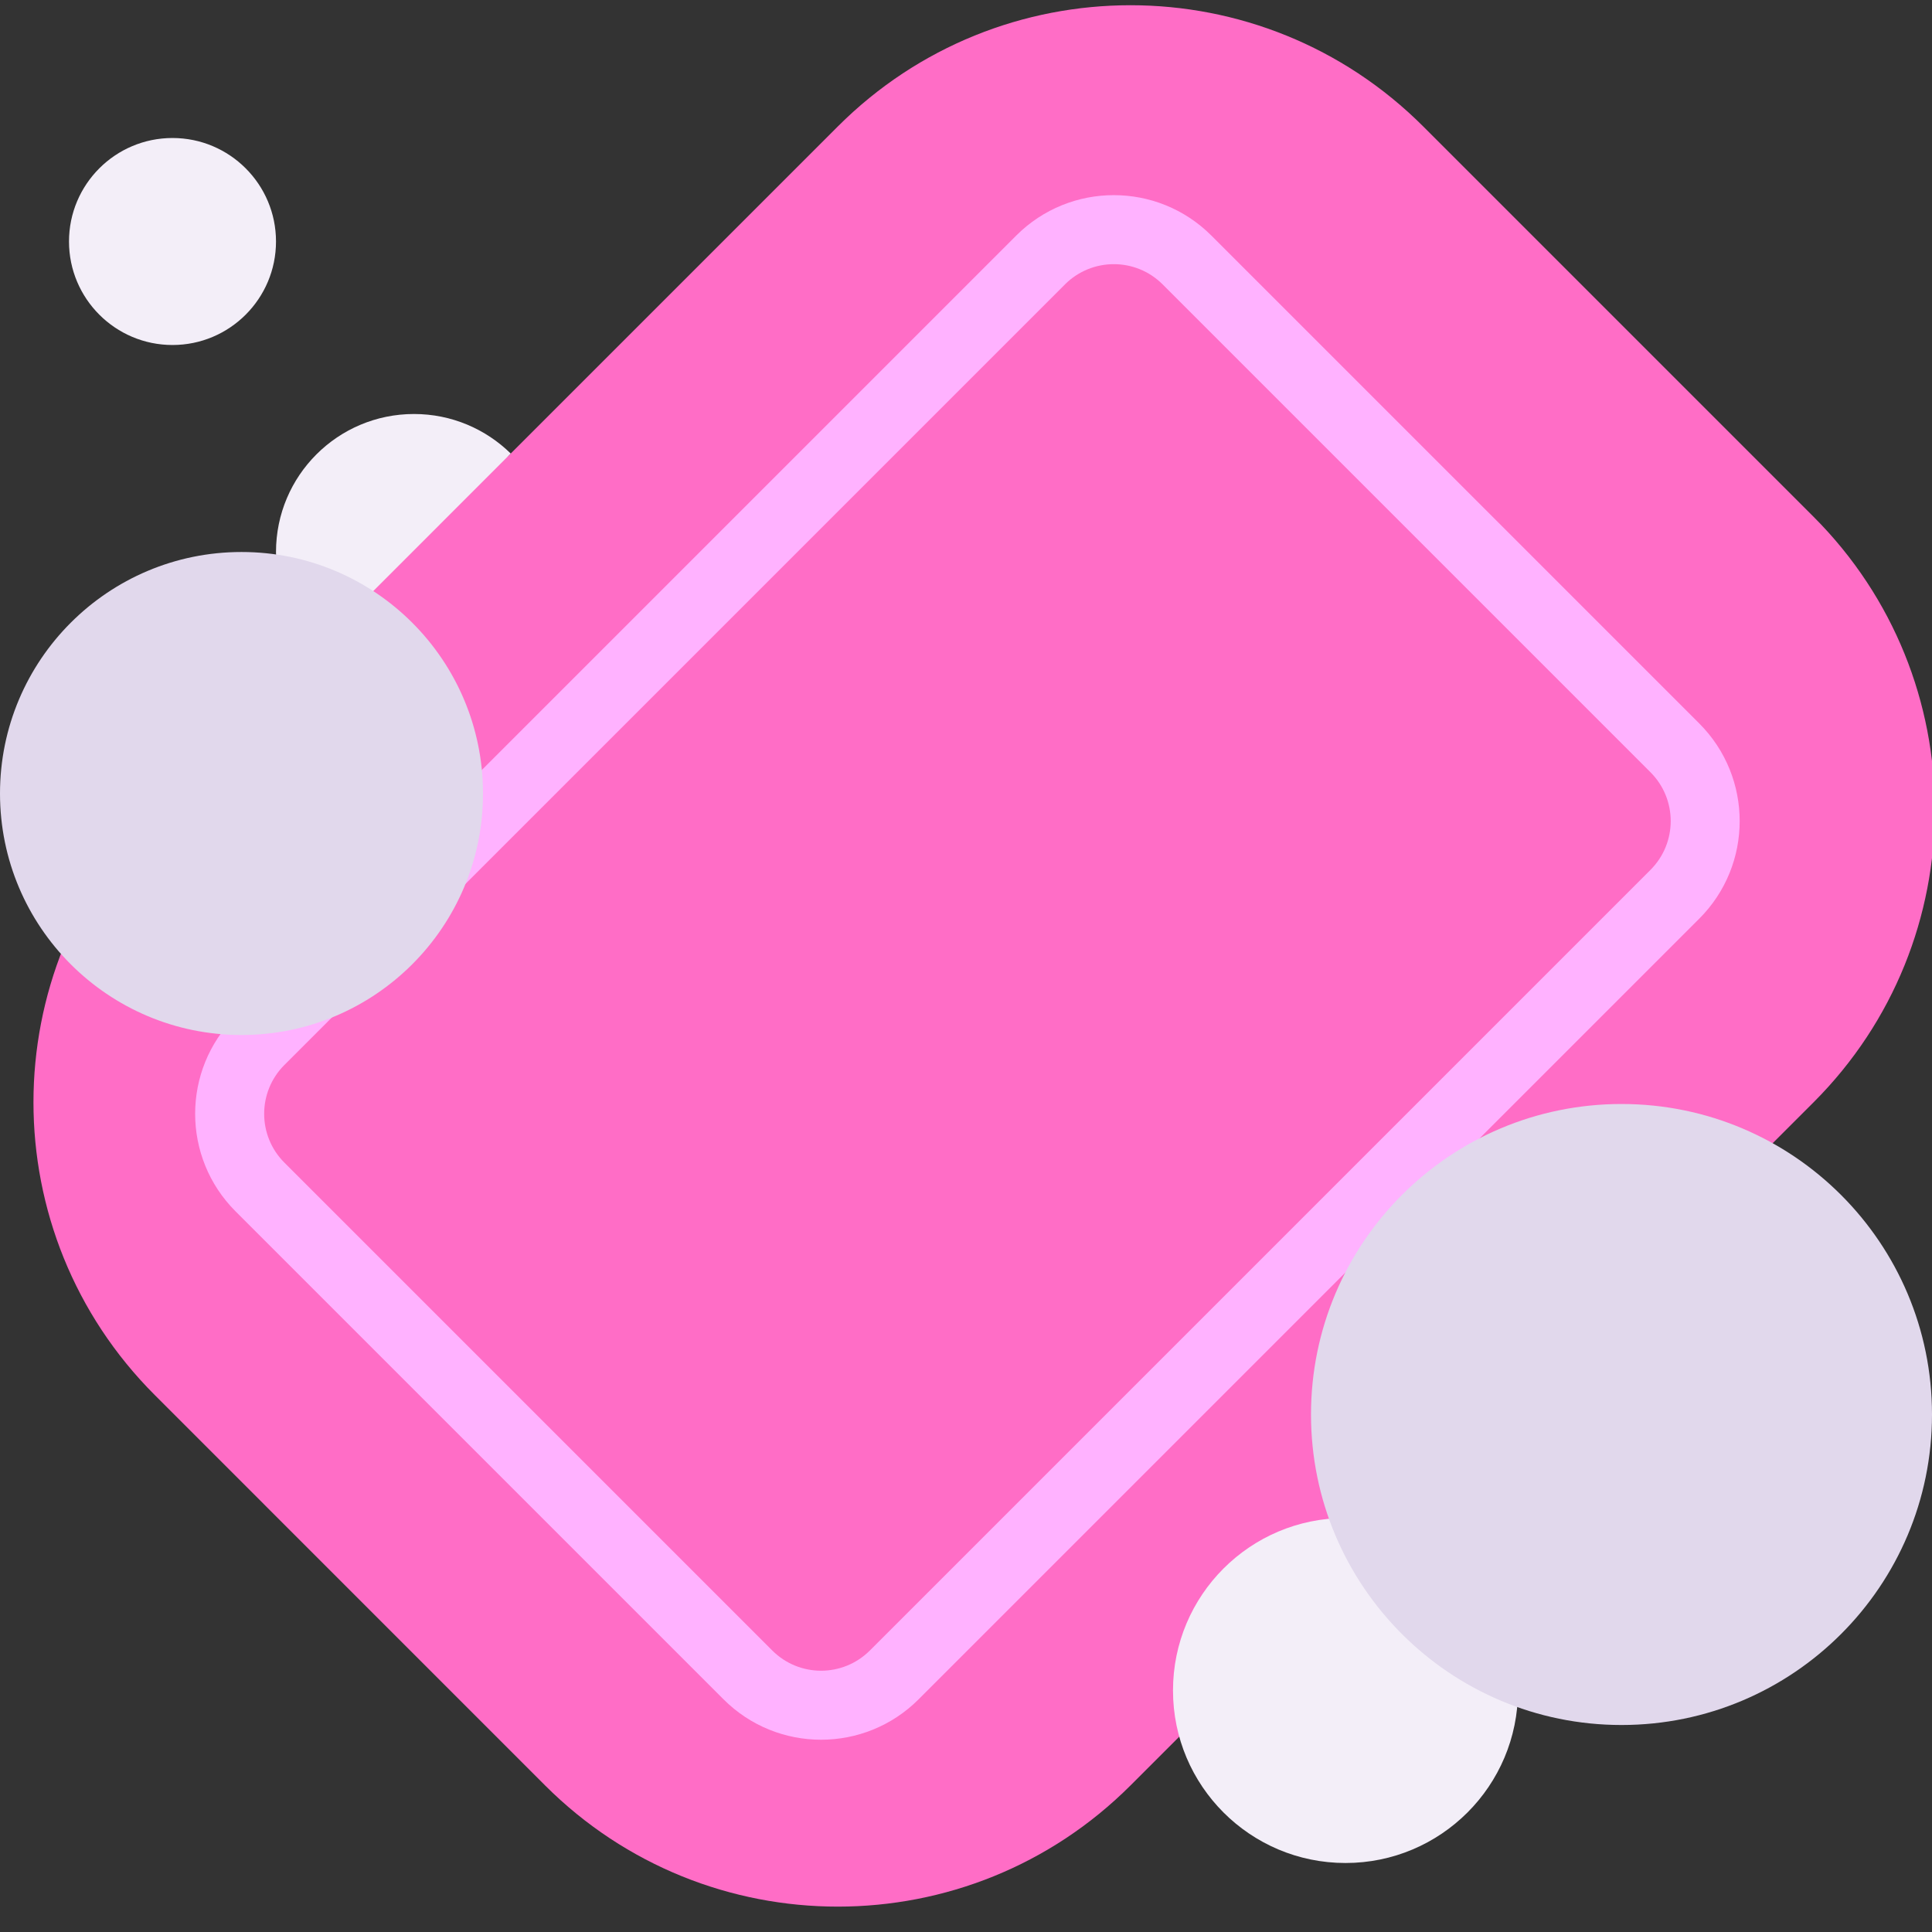 <svg viewBox="2 2 28 28" xmlns="http://www.w3.org/2000/svg">
<rect x="2" y="2" width="28" height="28" fill="#333333" stroke="none"/>
<path d="M14.142 3.833C16.485 1.49 20.284 1.49 22.627 3.833L28.284 9.49C30.627 11.833 30.627 15.632 28.284 17.975L18.385 27.875C16.042 30.218 12.243 30.218 9.899 27.875L4.243 22.218C1.899 19.875 1.899 16.076 4.243 13.733L6.496 10.708L9.372 8.603L14.142 3.833Z" fill="#FF6DC6"/>
<path d="M25.92 13.192C26.311 13.583 26.311 14.216 25.92 14.607L14.607 25.92C14.216 26.311 13.583 26.311 13.192 25.92L6.121 18.849C5.731 18.459 5.731 17.826 6.121 17.435L17.435 6.121C17.826 5.731 18.459 5.731 18.849 6.121L25.92 13.192ZM19.556 5.414C18.775 4.633 17.509 4.633 16.728 5.414L5.414 16.728C4.633 17.509 4.633 18.775 5.414 19.556L12.485 26.627C13.266 27.409 14.533 27.409 15.314 26.627L26.627 15.314C27.408 14.533 27.408 13.266 26.627 12.485L19.556 5.414Z" fill="#FFB2FF"/>
<path d="M4.5 7C5.328 7 6 6.328 6 5.5C6 4.672 5.328 4 4.5 4C3.672 4 3 4.672 3 5.5C3 6.328 3.672 7 4.5 7Z" fill="#F3EEF8"/>
<path d="M9.402 8.573C9.041 8.219 8.546 8 8 8C6.895 8 6 8.895 6 10C6 10.546 6.219 11.041 6.574 11.402L9.402 8.573Z" fill="#F3EEF8"/>
<path d="M24 26.5C24 27.881 22.881 29 21.5 29C20.119 29 19 27.881 19 26.5C19 25.119 20.119 24 21.5 24C22.881 24 24 25.119 24 26.5Z" fill="#F3EEF8"/>
<path d="M5.5 17C7.433 17 9 15.433 9 13.5C9 11.567 7.433 10 5.5 10C3.567 10 2 11.567 2 13.5C2 15.433 3.567 17 5.5 17Z" fill="#E1D8EC"/>
<path d="M25.5 27C27.985 27 30 24.985 30 22.5C30 20.015 27.985 18 25.5 18C23.015 18 21 20.015 21 22.5C21 24.985 23.015 27 25.5 27Z" fill="#E1D8EC"/>
</svg>
